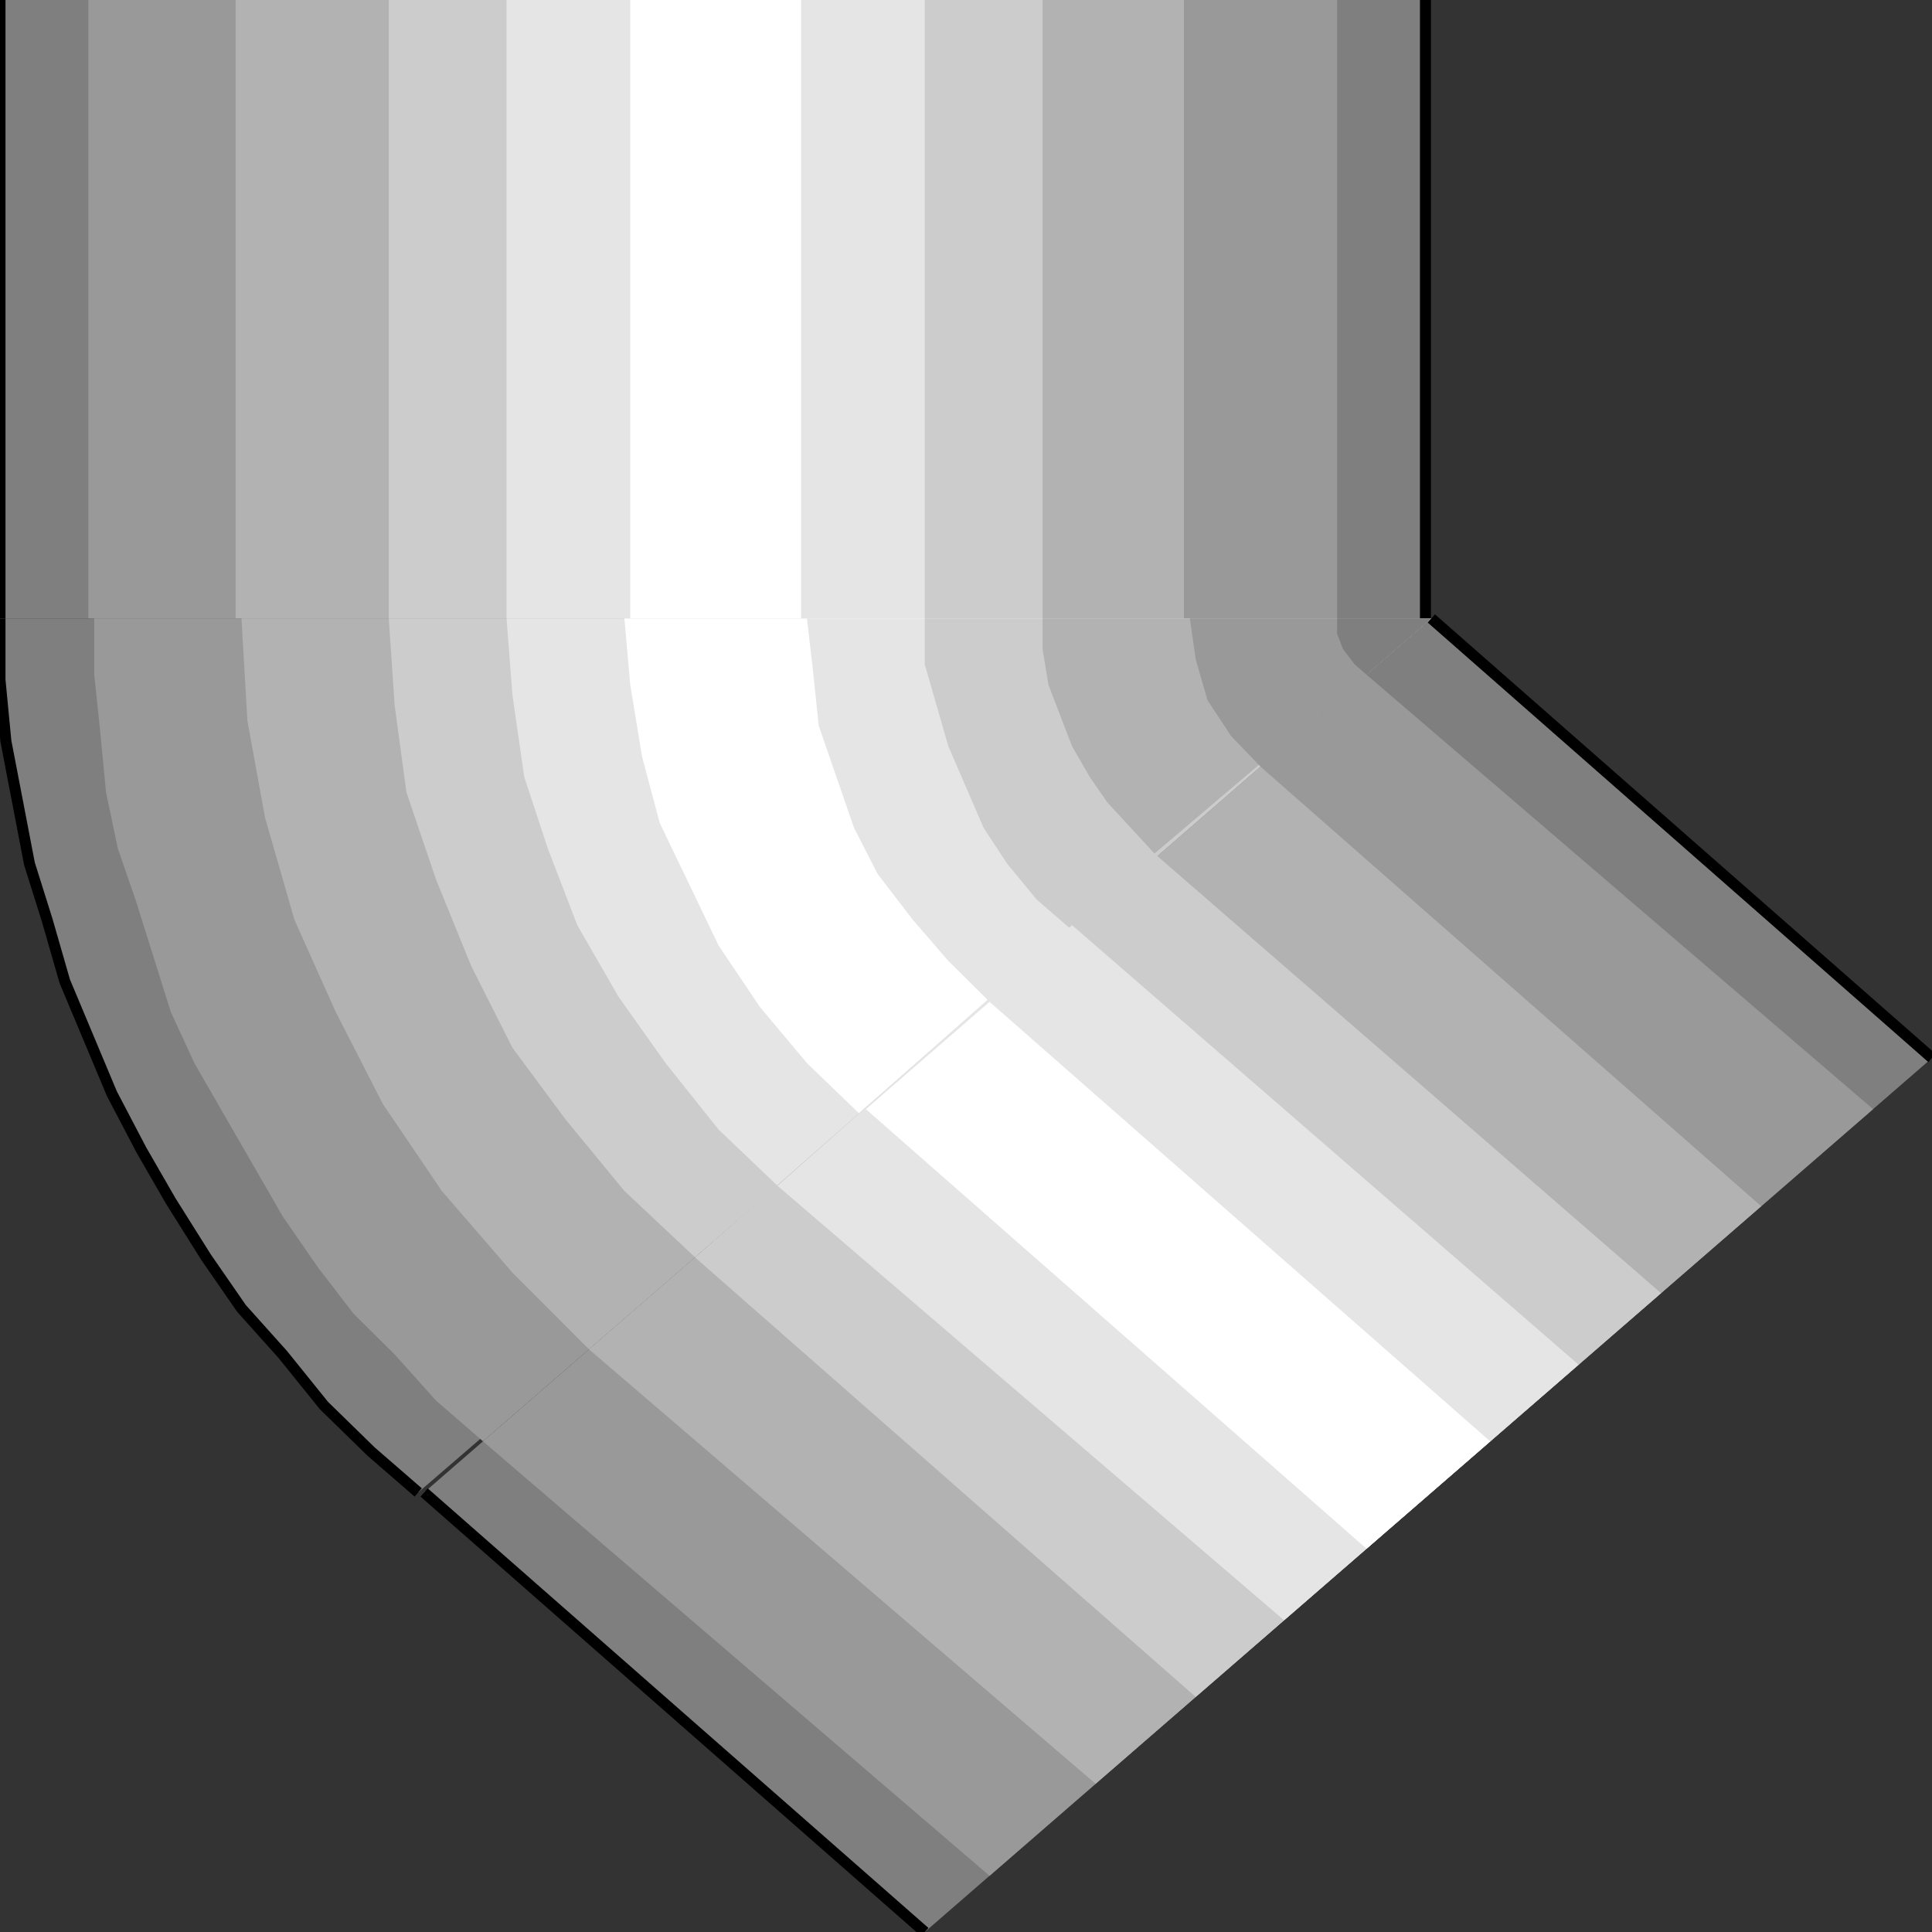 <svg width="150" height="150" viewBox="0 0 150 150" fill="none" xmlns="http://www.w3.org/2000/svg">
<rect x="0" y="0" width="150" height="150" fill="#333333" stroke="none"/>
<g clip-path="url(#clip0_2109_217792)">
<path d="M110.671 0V48.016H0V0H110.671Z" fill="#7F7F7F"/>
<path d="M103.811 0V48.016H6.859V0H103.811Z" fill="#999999"/>
<path d="M91.921 0V48.016H18.293V0H91.921Z" fill="#B2B2B2"/>
<path d="M80.945 0V48.016H30.183V0H80.945Z" fill="#CCCCCC"/>
<path d="M71.799 0V48.016H39.329V0H71.799Z" fill="#E5E5E5"/>
<path d="M62.195 0V48.016H48.933V0H62.195Z" fill="white"/>
<path d="M0 0V48.016" stroke="black" stroke-width="0.852"/>
<path d="M110.671 48.016V0" stroke="black" stroke-width="0.852"/>
<path d="M111.128 48.016L32.469 115.873L28.811 112.698L25.152 109.127L21.951 105.158L18.75 101.587L16.006 97.619L13.262 93.254L10.976 89.285L8.689 84.92L6.86 80.555L5.03 76.19L3.659 71.428L2.287 67.063L1.372 62.301L0.457 57.539L0 52.778V48.016H111.128Z" fill="#7F7F7F"/>
<path d="M111.128 48.016L37.5 111.905L33.842 108.73L30.641 105.158L27.439 101.984L24.695 98.412L21.951 94.444L19.665 90.476L17.378 86.508L15.092 82.539L13.262 78.571L11.891 74.206L10.519 69.841L9.147 65.873L8.232 61.508L7.775 56.746L7.317 52.381V48.016H111.128Z" fill="#999999"/>
<path d="M111.128 48.016L45.732 104.762L39.787 98.809L34.299 92.46L29.726 85.714L26.067 78.571L22.866 71.428L20.579 63.492L19.207 55.952L18.75 48.016H111.128Z" fill="#B2B2B2"/>
<path d="M111.128 48.016L53.963 97.619L48.475 92.46L43.902 86.904L39.786 81.349L36.585 75L33.841 68.254L31.555 61.508L30.64 54.762L30.183 48.016H111.128Z" fill="#CCCCCC"/>
<path d="M111.128 48.016L60.366 92.063L55.792 87.698L51.677 82.539L48.018 77.381L44.817 71.825L42.53 65.873L40.701 60.317L39.786 53.968L39.329 48.016H111.128Z" fill="#E5E5E5"/>
<path d="M111.128 48.016L66.768 86.508L62.652 82.539L58.994 78.174L55.793 73.412L53.506 68.65L51.219 63.889L49.847 58.73L48.933 53.174L48.476 48.016H111.128Z" fill="white"/>
<path d="M111.128 48.016L76.829 77.778L73.628 74.603L70.884 71.428L68.14 67.857L66.311 64.285L64.939 60.317L63.567 56.349L63.11 51.984L62.652 48.016H111.128Z" fill="#E5E5E5"/>
<path d="M111.128 48.016L83.232 72.222L80.488 69.841L78.201 67.063L76.372 64.285L75 61.111L73.628 57.936L72.713 54.762L71.799 51.587V48.016H111.128Z" fill="#CCCCCC"/>
<path d="M111.128 48.016L89.634 66.27L87.805 64.285L85.976 62.301L84.604 60.317L83.232 57.936L82.317 55.555L81.403 53.174L80.945 50.397V48.016H111.128Z" fill="#B2B2B2"/>
<path d="M111.128 48.016L97.866 59.524L95.579 57.143L93.75 54.365L92.835 51.19L92.378 48.016H111.128Z" fill="#999999"/>
<path d="M111.128 48.016L106.097 52.381L105.182 51.587L104.268 50.397L103.811 49.206V48.016H111.128Z" fill="#7F7F7F"/>
<path d="M32.469 115.873L28.811 112.698L25.152 109.127L21.951 105.158L18.75 101.587L16.006 97.619L13.262 93.254L10.976 89.285L8.689 84.92L6.86 80.555L5.03 76.19L3.659 71.428L2.287 67.063L1.372 62.301L0.457 57.539L0 52.778V48.016" stroke="black" stroke-width="0.852"/>
<path d="M111.128 48.016L150 82.143L71.799 150L32.927 115.873L111.128 48.016Z" fill="#7F7F7F"/>
<path d="M106.098 52.383L145.427 86.113L76.829 145.637L37.5 111.907L106.098 52.383Z" fill="#999999"/>
<path d="M97.866 59.523L136.738 93.65L85.061 138.492L45.731 104.762L97.866 59.523Z" fill="#B2B2B2"/>
<path d="M89.634 66.273L128.963 100.4L92.835 131.75L53.963 97.623L89.634 66.273Z" fill="#CCCCCC"/>
<path d="M83.232 71.828L122.561 105.955L99.695 125.796L60.366 92.066L83.232 71.828Z" fill="#E5E5E5"/>
<path d="M76.829 77.781L115.701 111.908L106.098 120.242L67.226 86.115L76.829 77.781Z" fill="white"/>
<path d="M32.927 115.875L71.799 150.002" stroke="black" stroke-width="0.852"/>
<path d="M150 82.143L111.128 48.016" stroke="black" stroke-width="0.852"/>
</g>
<defs>
<clipPath id="clip0_2109_217792">
<rect width="150" height="150" fill="white"/>
</clipPath>
</defs>
</svg>
